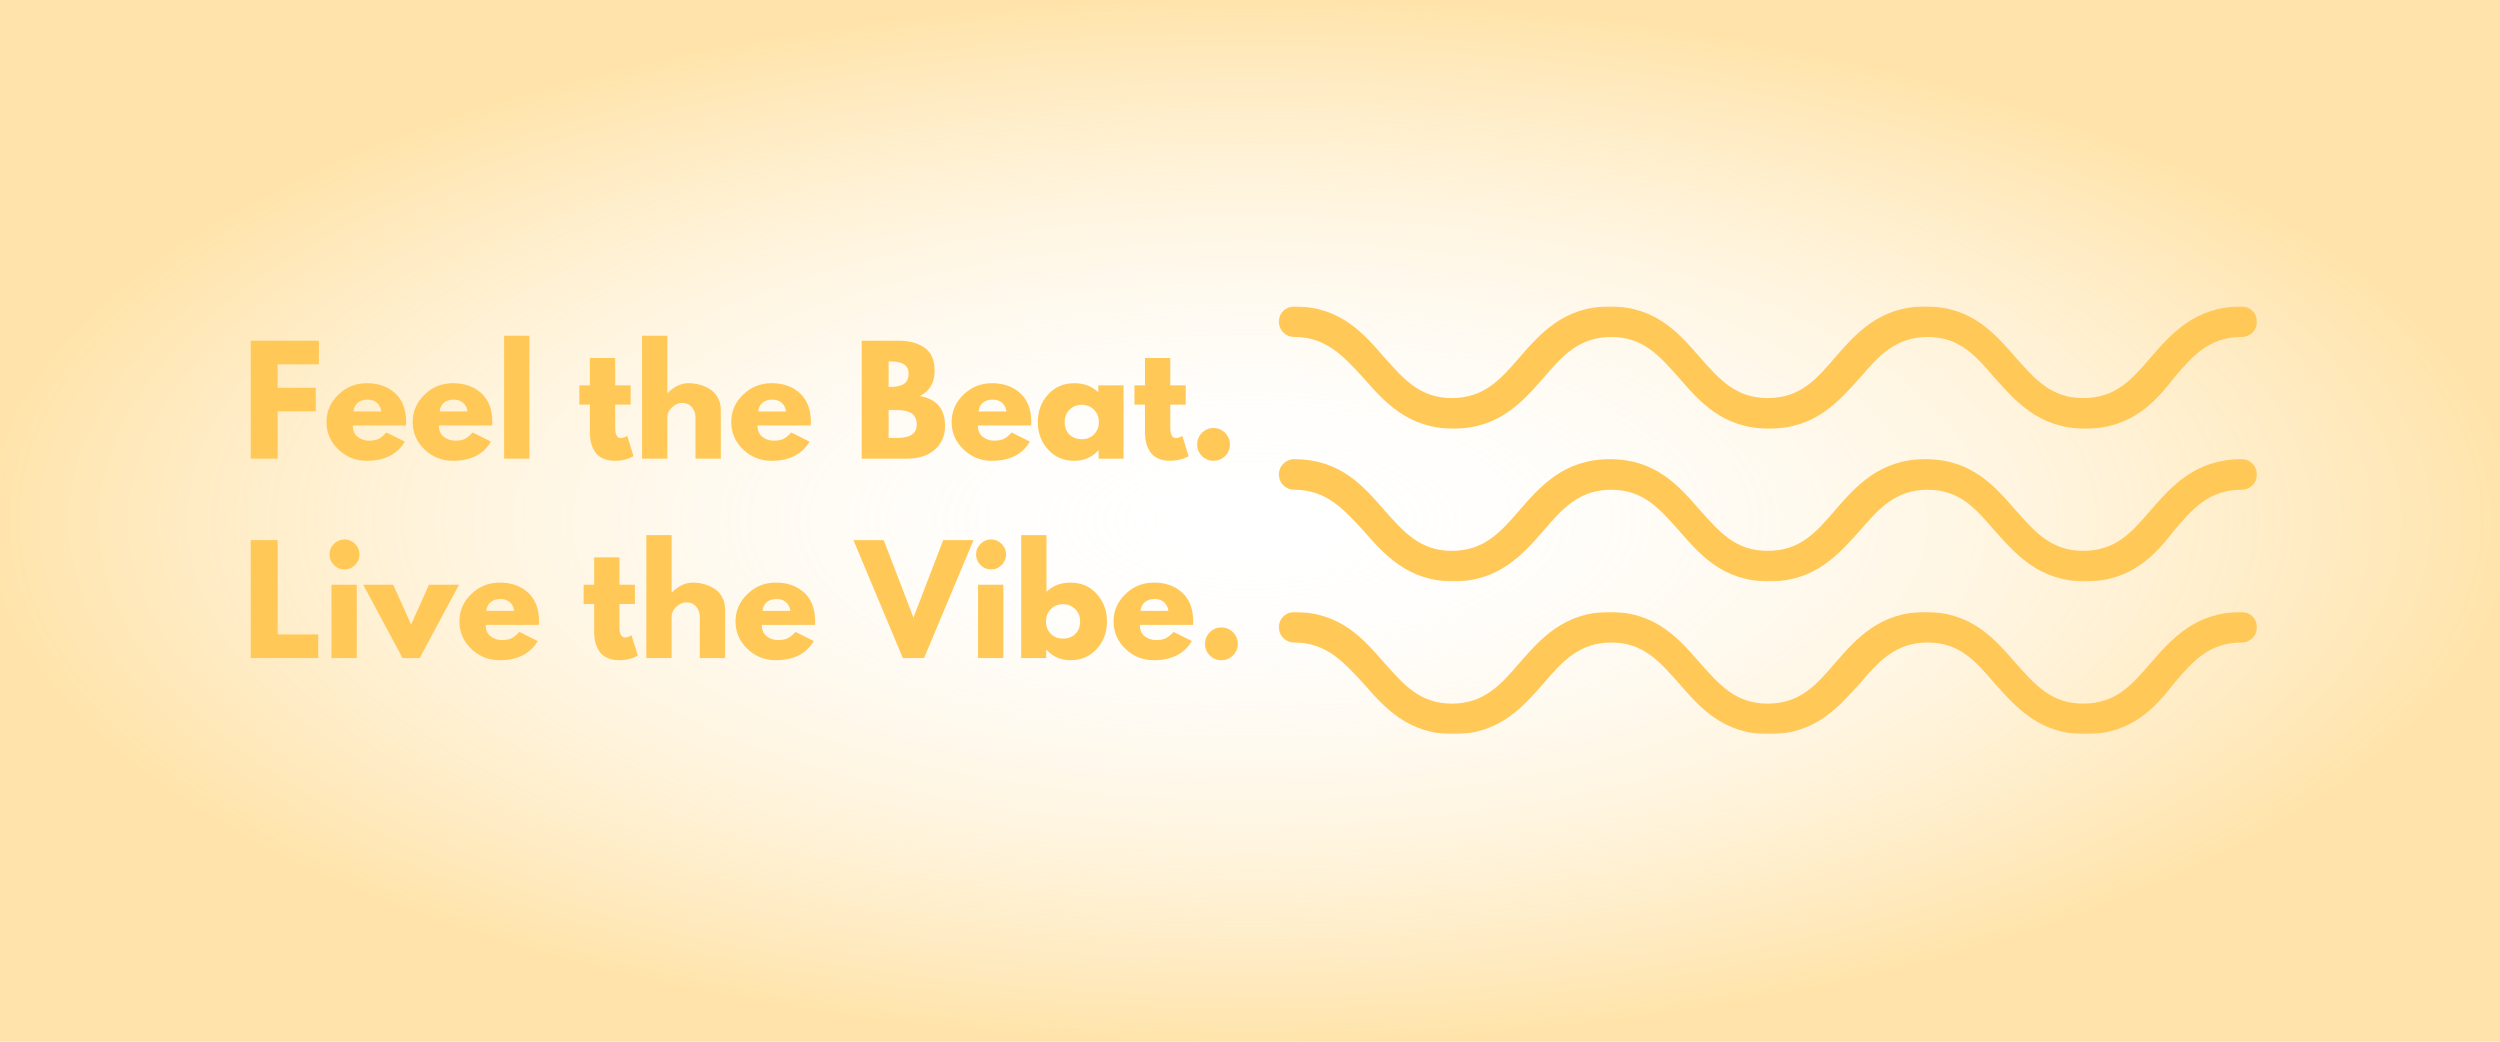 <svg width="1200" height="500" viewBox="0 0 1200 500" fill="none" xmlns="http://www.w3.org/2000/svg">
<g clip-path="url(#clip0_582_102)">
<rect width="1200" height="500" fill="url(#paint0_radial_582_102)"/>
<mask id="mask0_582_102" style="mask-type:luminance" maskUnits="userSpaceOnUse" x="613" y="218" width="471" height="62">
<path d="M613.271 218.889H1083.56V279.333H613.271V218.889Z" fill="white"/>
</mask>
<g mask="url(#mask0_582_102)">
<path d="M1001.02 279.076C978.59 279.076 967.556 265.882 957.257 254.514C948.438 244.243 940.715 235.076 925.271 235.076C909.826 235.076 901.736 244.243 892.91 254.514C882.618 265.882 871.583 279.076 849.153 279.076C826.722 279.076 815.694 265.882 805.764 254.514C796.569 244.243 788.854 235.076 773.41 235.076C757.965 235.076 749.875 244.243 741.049 254.514C731.118 265.882 719.722 279.076 697.66 279.076C675.597 279.076 664.201 265.882 654.271 254.514C644.708 244.243 636.618 235.076 621.181 235.076C617.132 235.076 613.826 231.778 613.826 227.743C613.826 223.715 617.132 220.41 621.181 220.41C643.604 220.41 654.639 233.611 664.569 244.979C673.757 255.243 681.479 264.41 696.924 264.41C712.368 264.41 720.458 255.243 729.285 244.979C739.208 233.611 750.611 220.41 772.674 220.41C795.104 220.41 806.132 233.611 816.063 244.979C825.257 255.243 832.979 264.41 848.417 264.41C864.229 264.41 871.951 255.243 880.778 244.979C890.708 233.611 902.104 220.41 924.167 220.41C946.597 220.41 957.625 233.611 967.556 244.979C976.75 255.243 984.472 264.41 999.917 264.41C1015.72 264.41 1023.44 255.243 1032.27 244.979C1042.2 233.611 1053.6 220.41 1076.03 220.41C1080.08 220.41 1083.38 223.715 1083.38 227.743C1083.38 231.778 1080.08 235.076 1076.03 235.076C1060.22 235.076 1052.49 244.243 1043.67 254.514C1034.85 265.882 1023.44 279.076 1001.02 279.076Z" fill="#FFC857"/>
</g>
<mask id="mask1_582_102" style="mask-type:luminance" maskUnits="userSpaceOnUse" x="613" y="293" width="471" height="60">
<path d="M613.271 293.556H1083.56V352.41H613.271V293.556Z" fill="white"/>
</mask>
<g mask="url(#mask1_582_102)">
<path d="M1001.02 352.41C978.59 352.41 967.556 339.215 957.257 327.847C948.438 317.576 940.715 308.41 925.271 308.41C909.826 308.41 901.736 317.576 892.91 327.847C882.618 339.215 871.583 352.41 849.153 352.41C826.722 352.41 815.694 339.215 805.764 327.847C796.569 317.576 788.854 308.41 773.41 308.41C757.965 308.41 749.875 317.576 741.049 327.847C731.118 339.215 719.722 352.41 697.66 352.41C675.597 352.41 664.201 339.215 654.271 327.847C644.708 317.576 636.618 308.41 621.181 308.41C617.132 308.41 613.826 305.111 613.826 301.076C613.826 297.049 617.132 293.743 621.181 293.743C643.604 293.743 654.639 306.944 664.569 318.312C673.757 328.576 681.479 337.743 696.924 337.743C712.368 337.743 720.458 328.576 729.285 318.312C739.208 306.944 750.611 293.743 772.674 293.743C795.104 293.743 806.132 306.944 816.063 318.312C825.257 328.576 832.979 337.743 848.417 337.743C864.229 337.743 871.951 328.576 880.778 318.312C890.708 306.944 902.104 293.743 924.167 293.743C946.597 293.743 957.625 306.944 967.556 318.312C976.75 328.576 984.472 337.743 999.917 337.743C1015.72 337.743 1023.44 328.576 1032.27 318.312C1042.2 306.944 1053.6 293.743 1076.03 293.743C1080.08 293.743 1083.38 297.049 1083.38 301.076C1083.38 305.111 1080.08 308.41 1076.03 308.41C1060.22 308.41 1052.49 317.576 1043.67 327.847C1034.85 339.215 1023.44 352.41 1001.02 352.41Z" fill="#FFC857"/>
</g>
<mask id="mask2_582_102" style="mask-type:luminance" maskUnits="userSpaceOnUse" x="613" y="147" width="471" height="60">
<path d="M613.271 147.076H1083.56V206.444H613.271V147.076Z" fill="white"/>
</mask>
<g mask="url(#mask2_582_102)">
<path d="M1001.02 205.743C978.59 205.743 967.556 192.549 957.257 181.181C948.438 170.91 940.715 161.743 925.271 161.743C909.826 161.743 901.736 170.91 892.91 181.181C882.618 192.549 871.583 205.743 849.153 205.743C826.722 205.743 815.694 192.549 805.764 181.181C796.569 170.91 788.854 161.743 773.41 161.743C757.965 161.743 749.875 170.91 741.049 181.181C731.118 192.549 719.722 205.743 697.66 205.743C675.597 205.743 664.201 192.549 654.271 181.181C644.708 170.91 636.618 161.743 621.181 161.743C617.132 161.743 613.826 158.444 613.826 154.41C613.826 150.382 617.132 147.076 621.181 147.076C643.604 147.076 654.639 160.278 664.569 171.646C673.757 181.91 681.479 191.076 696.924 191.076C712.368 191.076 720.458 181.91 729.285 171.646C739.208 160.278 750.611 147.076 772.674 147.076C795.104 147.076 806.132 160.278 816.063 171.646C825.257 181.91 832.979 191.076 848.417 191.076C864.229 191.076 871.951 181.91 880.778 171.646C890.708 160.278 902.104 147.076 924.167 147.076C946.597 147.076 957.625 160.278 967.556 171.646C976.75 181.91 984.472 191.076 999.917 191.076C1015.72 191.076 1023.44 181.91 1032.27 171.646C1042.2 160.278 1053.6 147.076 1076.03 147.076C1080.08 147.076 1083.38 150.382 1083.38 154.41C1083.38 158.444 1080.08 161.743 1076.03 161.743C1060.22 161.743 1052.49 170.91 1043.67 181.181C1034.85 192.549 1023.44 205.743 1001.02 205.743Z" fill="#FFC857"/>
</g>
<path d="M153.069 163.542V174.875H133.264V186.125H151.569V197.431H133.264V220.153H120.347V163.542H153.069Z" fill="#FFC857"/>
<path d="M194.856 204.236H169.328C169.328 206.702 170.12 208.535 171.717 209.736C173.328 210.924 175.065 211.514 176.94 211.514C178.919 211.514 180.474 211.257 181.606 210.736C182.752 210.202 184.058 209.153 185.523 207.597L194.301 211.986C190.648 218.118 184.565 221.181 176.051 221.181C170.752 221.181 166.203 219.368 162.412 215.736C158.613 212.091 156.717 207.709 156.717 202.597C156.717 197.472 158.613 193.084 162.412 189.431C166.203 185.764 170.752 183.931 176.051 183.931C181.641 183.931 186.19 185.542 189.69 188.764C193.19 191.986 194.94 196.597 194.94 202.597C194.94 203.417 194.912 203.959 194.856 204.236ZM169.69 197.514H183.051C182.773 195.681 182.051 194.278 180.884 193.292C179.731 192.313 178.245 191.82 176.412 191.82C174.391 191.82 172.787 192.347 171.606 193.403C170.419 194.459 169.78 195.834 169.69 197.514Z" fill="#FFC857"/>
<path d="M236.224 204.236H210.696C210.696 206.702 211.488 208.535 213.085 209.736C214.696 210.924 216.432 211.514 218.307 211.514C220.286 211.514 221.842 211.257 222.974 210.736C224.12 210.202 225.425 209.153 226.891 207.597L235.668 211.986C232.016 218.118 225.932 221.181 217.418 221.181C212.12 221.181 207.571 219.368 203.779 215.736C199.981 212.091 198.085 207.709 198.085 202.597C198.085 197.472 199.981 193.084 203.779 189.431C207.571 185.764 212.12 183.931 217.418 183.931C223.009 183.931 227.557 185.542 231.057 188.764C234.557 191.986 236.307 196.597 236.307 202.597C236.307 203.417 236.279 203.959 236.224 204.236ZM211.057 197.514H224.418C224.141 195.681 223.418 194.278 222.252 193.292C221.099 192.313 219.613 191.82 217.779 191.82C215.759 191.82 214.154 192.347 212.974 193.403C211.786 194.459 211.147 195.834 211.057 197.514Z" fill="#FFC857"/>
<path d="M241.98 220.153V161.153H254.119V220.153H241.98Z" fill="#FFC857"/>
<path d="M283.14 184.959V171.847H295.279V184.959H302.695V194.209H295.279V205.403C295.279 208.646 296.195 210.264 298.029 210.264C298.487 210.264 298.973 210.181 299.473 210.014C299.973 209.834 300.362 209.646 300.64 209.459L301.056 209.181L304.084 218.986C301.473 220.445 298.501 221.181 295.168 221.181C292.869 221.181 290.897 220.778 289.251 219.986C287.598 219.195 286.348 218.118 285.501 216.764C284.668 215.417 284.063 214 283.695 212.514C283.32 211.014 283.14 209.424 283.14 207.736V194.209H278.084V184.959H283.14Z" fill="#FFC857"/>
<path d="M308.182 220.153V161.153H320.321V188.653H320.46C323.627 185.507 326.988 183.931 330.543 183.931C332.28 183.931 334.016 184.167 335.738 184.625C337.46 185.07 339.106 185.778 340.682 186.736C342.252 187.702 343.53 189.063 344.516 190.82C345.495 192.584 345.988 194.625 345.988 196.959V220.153H333.849V200.264C333.849 198.431 333.266 196.834 332.099 195.459C330.932 194.091 329.412 193.403 327.543 193.403C325.71 193.403 324.043 194.118 322.543 195.542C321.057 196.952 320.321 198.528 320.321 200.264V220.153H308.182Z" fill="#FFC857"/>
<path d="M389.14 204.236H363.612C363.612 206.702 364.404 208.535 366.001 209.736C367.612 210.924 369.348 211.514 371.223 211.514C373.203 211.514 374.758 211.257 375.89 210.736C377.036 210.202 378.341 209.153 379.807 207.597L388.585 211.986C384.932 218.118 378.848 221.181 370.335 221.181C365.036 221.181 360.487 219.368 356.696 215.736C352.897 212.091 351.001 207.709 351.001 202.597C351.001 197.472 352.897 193.084 356.696 189.431C360.487 185.764 365.036 183.931 370.335 183.931C375.925 183.931 380.473 185.542 383.973 188.764C387.473 191.986 389.223 196.597 389.223 202.597C389.223 203.417 389.196 203.959 389.14 204.236ZM363.973 197.514H377.335C377.057 195.681 376.335 194.278 375.168 193.292C374.015 192.313 372.529 191.82 370.696 191.82C368.675 191.82 367.071 192.347 365.89 193.403C364.703 194.459 364.064 195.834 363.973 197.514Z" fill="#FFC857"/>
<path d="M413.625 163.542H431.209C436.5 163.542 440.723 164.681 443.875 166.959C447.042 169.222 448.625 172.889 448.625 177.959C448.625 183.625 446.264 187.674 441.542 190.097C449.598 191.528 453.625 196.285 453.625 204.375C453.625 209.139 451.973 212.959 448.681 215.847C445.403 218.722 440.875 220.153 435.098 220.153H413.625V163.542ZM426.542 185.709H427.57C430.438 185.709 432.577 185.209 433.986 184.209C435.41 183.195 436.125 181.542 436.125 179.264C436.125 175.417 433.271 173.486 427.57 173.486H426.542V185.709ZM426.542 210.209H430.57C436.882 210.209 440.042 208.111 440.042 203.903C440.042 201.389 439.25 199.584 437.681 198.486C436.105 197.375 433.736 196.82 430.57 196.82H426.542V210.209Z" fill="#FFC857"/>
<path d="M494.926 204.236H469.398C469.398 206.702 470.19 208.535 471.787 209.736C473.398 210.924 475.134 211.514 477.009 211.514C478.989 211.514 480.544 211.257 481.676 210.736C482.822 210.202 484.128 209.153 485.593 207.597L494.371 211.986C490.718 218.118 484.634 221.181 476.121 221.181C470.822 221.181 466.273 219.368 462.482 215.736C458.683 212.091 456.787 207.709 456.787 202.597C456.787 197.472 458.683 193.084 462.482 189.431C466.273 185.764 470.822 183.931 476.121 183.931C481.711 183.931 486.259 185.542 489.759 188.764C493.259 191.986 495.009 196.597 495.009 202.597C495.009 203.417 494.982 203.959 494.926 204.236ZM469.759 197.514H483.121C482.843 195.681 482.121 194.278 480.954 193.292C479.801 192.313 478.315 191.82 476.482 191.82C474.461 191.82 472.857 192.347 471.676 193.403C470.489 194.459 469.85 195.834 469.759 197.514Z" fill="#FFC857"/>
<path d="M503.072 215.792C499.794 212.202 498.155 207.806 498.155 202.597C498.155 197.375 499.794 192.959 503.072 189.347C506.363 185.736 510.558 183.931 515.655 183.931C520.322 183.931 524.162 185.396 527.183 188.32V184.959H539.322V220.153H527.322V216.181H527.183C524.162 219.514 520.322 221.181 515.655 221.181C510.558 221.181 506.363 219.389 503.072 215.792ZM513.405 196.625C511.829 198.181 511.044 200.174 511.044 202.597C511.044 205.028 511.794 207.007 513.294 208.542C514.808 210.063 516.808 210.82 519.294 210.82C521.662 210.82 523.613 210.042 525.155 208.486C526.69 206.931 527.46 204.972 527.46 202.597C527.46 200.174 526.662 198.181 525.072 196.625C523.495 195.07 521.572 194.292 519.294 194.292C516.96 194.292 514.995 195.07 513.405 196.625Z" fill="#FFC857"/>
<path d="M549.594 184.959V171.847H561.733V184.959H569.15V194.209H561.733V205.403C561.733 208.646 562.65 210.264 564.483 210.264C564.941 210.264 565.428 210.181 565.928 210.014C566.428 209.834 566.816 209.646 567.094 209.459L567.511 209.181L570.539 218.986C567.928 220.445 564.955 221.181 561.622 221.181C559.323 221.181 557.351 220.778 555.705 219.986C554.053 219.195 552.803 218.118 551.955 216.764C551.122 215.417 550.518 214 550.15 212.514C549.775 211.014 549.594 209.424 549.594 207.736V194.209H544.539V184.959H549.594Z" fill="#FFC857"/>
<path d="M582.47 205.459C584.651 205.459 586.512 206.229 588.054 207.764C589.588 209.306 590.359 211.167 590.359 213.348C590.359 215.514 589.588 217.368 588.054 218.903C586.512 220.417 584.651 221.181 582.47 221.181C580.317 221.181 578.477 220.417 576.942 218.903C575.401 217.368 574.637 215.514 574.637 213.348C574.637 211.167 575.401 209.306 576.942 207.764C578.477 206.229 580.317 205.459 582.47 205.459Z" fill="#FFC857"/>
<path d="M133.264 259.258V304.536H152.736V315.869H120.347V259.258H133.264Z" fill="#FFC857"/>
<path d="M160.275 261.064C161.698 259.64 163.393 258.925 165.358 258.925C167.316 258.925 169.004 259.64 170.413 261.064C171.837 262.473 172.552 264.161 172.552 266.119C172.552 268.084 171.837 269.779 170.413 271.202C169.004 272.633 167.316 273.341 165.358 273.341C163.393 273.341 161.698 272.633 160.275 271.202C158.865 269.779 158.163 268.084 158.163 266.119C158.163 264.161 158.865 262.473 160.275 261.064ZM159.108 280.675V315.869H171.247V280.675H159.108Z" fill="#FFC857"/>
<path d="M188.743 280.675L197.326 299.814L205.909 280.675H220.326L201.437 315.869H193.215L174.354 280.675H188.743Z" fill="#FFC857"/>
<path d="M258.657 299.952H233.129C233.129 302.418 233.921 304.251 235.518 305.452C237.129 306.64 238.865 307.23 240.74 307.23C242.72 307.23 244.275 306.973 245.407 306.452C246.553 305.918 247.858 304.869 249.324 303.314L258.101 307.702C254.449 313.834 248.365 316.897 239.851 316.897C234.553 316.897 230.004 315.084 226.213 311.452C222.414 307.807 220.518 303.425 220.518 298.314C220.518 293.189 222.414 288.8 226.213 285.147C230.004 281.48 234.553 279.647 239.851 279.647C245.442 279.647 249.99 281.258 253.49 284.48C256.99 287.702 258.74 292.314 258.74 298.314C258.74 299.133 258.713 299.675 258.657 299.952ZM233.49 293.23H246.851C246.574 291.397 245.851 289.994 244.685 289.008C243.532 288.029 242.046 287.536 240.213 287.536C238.192 287.536 236.588 288.064 235.407 289.119C234.22 290.175 233.581 291.55 233.49 293.23Z" fill="#FFC857"/>
<path d="M285.198 280.675V267.564H297.337V280.675H304.753V289.925H297.337V301.119C297.337 304.362 298.253 305.98 300.087 305.98C300.545 305.98 301.031 305.897 301.531 305.73C302.031 305.55 302.42 305.362 302.698 305.175L303.114 304.897L306.142 314.702C303.531 316.161 300.559 316.897 297.226 316.897C294.927 316.897 292.955 316.494 291.309 315.702C289.656 314.911 288.406 313.834 287.559 312.48C286.726 311.133 286.121 309.716 285.753 308.23C285.378 306.73 285.198 305.14 285.198 303.452V289.925H280.142V280.675H285.198Z" fill="#FFC857"/>
<path d="M310.24 315.869V256.869H322.379V284.369H322.518C325.685 281.223 329.046 279.647 332.602 279.647C334.338 279.647 336.074 279.883 337.796 280.341C339.518 280.786 341.164 281.494 342.74 282.452C344.31 283.418 345.588 284.779 346.574 286.536C347.553 288.3 348.046 290.341 348.046 292.675V315.869H335.907V295.98C335.907 294.147 335.324 292.55 334.157 291.175C332.99 289.807 331.47 289.119 329.602 289.119C327.768 289.119 326.102 289.834 324.602 291.258C323.115 292.668 322.379 294.244 322.379 295.98V315.869H310.24Z" fill="#FFC857"/>
<path d="M391.198 299.952H365.67C365.67 302.418 366.462 304.251 368.059 305.452C369.67 306.64 371.407 307.23 373.282 307.23C375.261 307.23 376.816 306.973 377.948 306.452C379.094 305.918 380.4 304.869 381.865 303.314L390.643 307.702C386.99 313.834 380.907 316.897 372.393 316.897C367.094 316.897 362.545 315.084 358.754 311.452C354.955 307.807 353.059 303.425 353.059 298.314C353.059 293.189 354.955 288.8 358.754 285.147C362.545 281.48 367.094 279.647 372.393 279.647C377.983 279.647 382.532 281.258 386.032 284.48C389.532 287.702 391.282 292.314 391.282 298.314C391.282 299.133 391.254 299.675 391.198 299.952ZM366.032 293.23H379.393C379.115 291.397 378.393 289.994 377.226 289.008C376.073 288.029 374.587 287.536 372.754 287.536C370.733 287.536 369.129 288.064 367.948 289.119C366.761 290.175 366.122 291.55 366.032 293.23Z" fill="#FFC857"/>
<path d="M433.378 315.869L409.656 259.258H424.183L438.461 296.453L452.739 259.258H467.295L443.545 315.869H433.378Z" fill="#FFC857"/>
<path d="M470.635 261.064C472.059 259.64 473.753 258.925 475.718 258.925C477.677 258.925 479.364 259.64 480.774 261.064C482.197 262.473 482.913 264.161 482.913 266.119C482.913 268.084 482.197 269.779 480.774 271.202C479.364 272.633 477.677 273.341 475.718 273.341C473.753 273.341 472.059 272.633 470.635 271.202C469.225 269.779 468.524 268.084 468.524 266.119C468.524 264.161 469.225 262.473 470.635 261.064ZM469.468 280.675V315.869H481.607V280.675H469.468Z" fill="#FFC857"/>
<path d="M526.409 285.064C529.7 288.675 531.353 293.091 531.353 298.314C531.353 303.522 529.7 307.918 526.409 311.508C523.131 315.105 518.943 316.897 513.853 316.897C509.186 316.897 505.339 315.23 502.325 311.897H502.186V315.869H490.186V256.869H502.325V284.036C505.339 281.112 509.186 279.647 513.853 279.647C518.943 279.647 523.131 281.452 526.409 285.064ZM516.186 304.258C517.7 302.723 518.464 300.744 518.464 298.314C518.464 295.89 517.666 293.897 516.075 292.341C514.499 290.786 512.548 290.008 510.214 290.008C507.936 290.008 506.006 290.786 504.436 292.341C502.86 293.897 502.075 295.89 502.075 298.314C502.075 300.689 502.832 302.647 504.353 304.202C505.888 305.758 507.839 306.536 510.214 306.536C512.693 306.536 514.686 305.779 516.186 304.258Z" fill="#FFC857"/>
<path d="M572.653 299.952H547.126C547.126 302.418 547.917 304.251 549.515 305.452C551.126 306.64 552.862 307.23 554.737 307.23C556.716 307.23 558.271 306.973 559.403 306.452C560.549 305.918 561.855 304.869 563.32 303.314L572.098 307.702C568.445 313.834 562.362 316.897 553.848 316.897C548.549 316.897 544.001 315.084 540.209 311.452C536.41 307.807 534.515 303.425 534.515 298.314C534.515 293.189 536.41 288.8 540.209 285.147C544.001 281.48 548.549 279.647 553.848 279.647C559.438 279.647 563.987 281.258 567.487 284.48C570.987 287.702 572.737 292.314 572.737 298.314C572.737 299.133 572.709 299.675 572.653 299.952ZM547.487 293.23H560.848C560.57 291.397 559.848 289.994 558.681 289.008C557.528 288.029 556.042 287.536 554.209 287.536C552.188 287.536 550.584 288.064 549.403 289.119C548.216 290.175 547.577 291.55 547.487 293.23Z" fill="#FFC857"/>
<path d="M586.243 301.175C588.424 301.175 590.285 301.946 591.827 303.48C593.361 305.022 594.132 306.883 594.132 309.064C594.132 311.23 593.361 313.084 591.827 314.619C590.285 316.133 588.424 316.897 586.243 316.897C584.091 316.897 582.25 316.133 580.716 314.619C579.174 313.084 578.41 311.23 578.41 309.064C578.41 306.883 579.174 305.022 580.716 303.48C582.25 301.946 584.091 301.175 586.243 301.175Z" fill="#FFC857"/>
</g>
<defs>
<radialGradient id="paint0_radial_582_102" cx="0" cy="0" r="1" gradientUnits="userSpaceOnUse" gradientTransform="translate(600 250) scale(600 250)">
<stop stop-color="white" stop-opacity="0"/>
<stop offset="1" stop-color="#FFC857" stop-opacity="0.5"/>
</radialGradient>
<clipPath id="clip0_582_102">
<rect width="1200" height="500" fill="white"/>
</clipPath>
</defs>
</svg>
